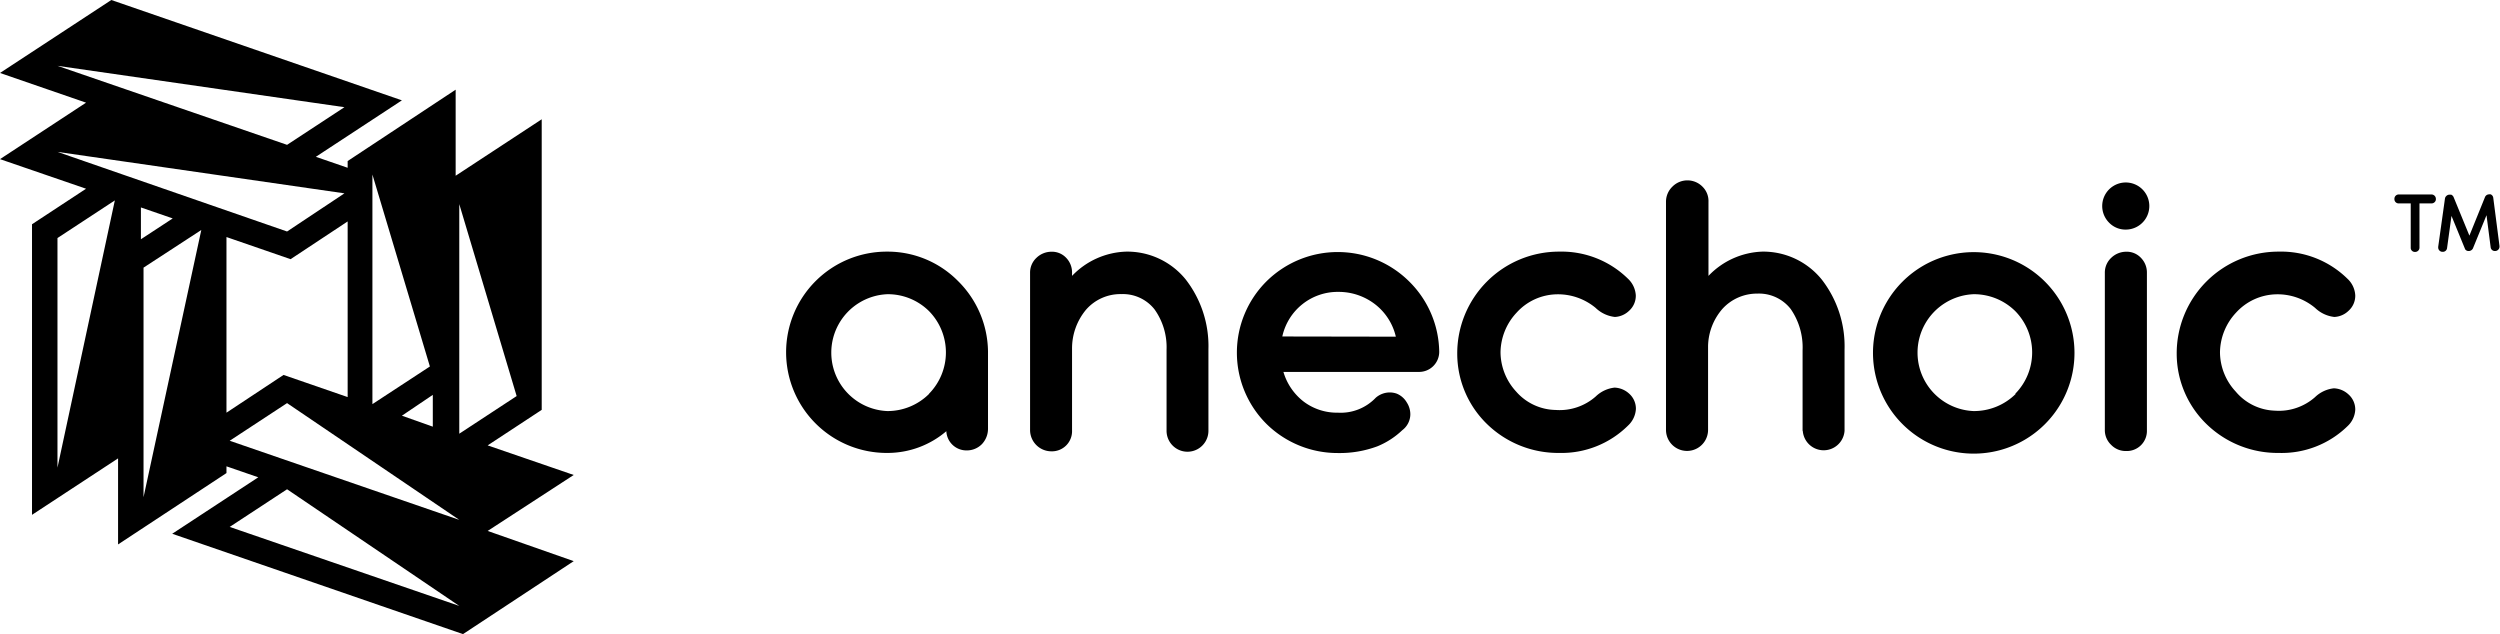 <svg xmlns="http://www.w3.org/2000/svg" viewBox="0 0 248.38 63"><g id="Layer_2" data-name="Layer 2"><g id="Layer_3" data-name="Layer 3"><path d="M57,47.19l-8.55-2.94,5.37-3.53V11.85l-8.55,5.61V8.91L34.54,16v.67l-3.16-1.09,8.55-5.61L11.06,0,0,7.25,8.55,10.2,0,15.81l8.55,2.94L3.18,22.28V51.15l8.55-5.61v8.55L22.5,47v-.67l3.16,1.09-8.55,5.61L46,63,57,55.75l-8.55-3Zm-20-29.85,5.71,19.07-5.71,3.74Zm6,21.89v3.16L39.93,41.3ZM5.71,6.54l28.51,4.11-5.7,3.74Zm0,39.92V23.65l5.7-3.74Zm8.55,2.94V26.59L20,22.85ZM14,23.77V20.61l3.16,1.09ZM5.71,15.09l28.51,4.12L28.52,23ZM22.5,23.55l6.37,2.2L34.54,22V39.45l-6.37-2.2L22.5,41Zm.32,28.8,5.7-3.74L45.63,60.2Zm0-8.56,5.7-3.74,17.11,11.6Zm22.81-.7V20.28l5.7,19.07Z"/><path d="M81.08,42.12A10,10,0,0,1,88.16,25a9.82,9.82,0,0,1,7,2.9,10,10,0,0,1,3,7v7.71a2.22,2.22,0,0,1-.6,1.51,2.1,2.1,0,0,1-1.54.63,2,2,0,0,1-2-1.91,9,9,0,0,1-5.82,2.16A10,10,0,0,1,81.08,42.12Zm11.22-3a5.86,5.86,0,0,0,0-8.21,5.81,5.81,0,0,0-4.14-1.68,5.81,5.81,0,0,0,0,11.61A5.85,5.85,0,0,0,92.3,39.14Z"/><path d="M115.9,42.8V34.73a6.46,6.46,0,0,0-1.2-4,4,4,0,0,0-3.29-1.51,4.53,4.53,0,0,0-3.51,1.55,6,6,0,0,0-1.39,3.89v8.1a2,2,0,0,1-2.07,2.08,2.12,2.12,0,0,1-2.1-2.08V27.11a2,2,0,0,1,.63-1.49,2.14,2.14,0,0,1,1.49-.61,1.93,1.93,0,0,1,1.47.61,2.08,2.08,0,0,1,.58,1.49v.3A7.76,7.76,0,0,1,111.87,25a7.47,7.47,0,0,1,5.92,2.75,10.8,10.8,0,0,1,2.27,6.95V42.8a2.08,2.08,0,0,1-4.16,0Z"/><path d="M125.83,42.12a10,10,0,0,1,0-14.17,10.07,10.07,0,0,1,14.16,0,10,10,0,0,1,3,7,2,2,0,0,1-2.06,2H127.51a5.79,5.79,0,0,0,2,2.94A5.49,5.49,0,0,0,132.93,41a4.81,4.81,0,0,0,3.76-1.49,2.13,2.13,0,0,1,1.39-.52,2.09,2.09,0,0,1,.69.12,2.06,2.06,0,0,1,1,.88,2.17,2.17,0,0,1,.35,1.18,2,2,0,0,1-.8,1.57,7.94,7.94,0,0,1-2.47,1.6,10.74,10.74,0,0,1-3.93.67A10.06,10.06,0,0,1,125.83,42.12Zm12.85-8.67a5.7,5.7,0,0,0-2-3.17A5.91,5.91,0,0,0,133,29a5.63,5.63,0,0,0-5.6,4.43Z"/><path d="M147.78,42.17a9.75,9.75,0,0,1-3-7v0s0,0,0,0v0s0,0,0,0A10.11,10.11,0,0,1,154.92,25a9.42,9.42,0,0,1,6.82,2.69,2.46,2.46,0,0,1,.78,1.66,2,2,0,0,1-.67,1.53,2.18,2.18,0,0,1-1.41.61,3.28,3.28,0,0,1-1.91-.9,5.86,5.86,0,0,0-3.86-1.35,5.51,5.51,0,0,0-4,1.83A5.87,5.87,0,0,0,149.08,35l0,0,0,0a5.82,5.82,0,0,0,1.55,3.9,5.33,5.33,0,0,0,3.91,1.83,5.43,5.43,0,0,0,4-1.34,3.19,3.19,0,0,1,1.87-.88,2.27,2.27,0,0,1,1.45.6,2,2,0,0,1,.67,1.52,2.44,2.44,0,0,1-.78,1.65A9.38,9.38,0,0,1,154.92,45,10.13,10.13,0,0,1,147.78,42.17Z"/><path d="M179.09,42.8v-8a6.71,6.71,0,0,0-1.18-4.1,4,4,0,0,0-3.32-1.53,4.64,4.64,0,0,0-3.44,1.49,5.8,5.8,0,0,0-1.45,3.72v8.33a2.09,2.09,0,0,1-4.18,0V20.06a2.08,2.08,0,0,1,.63-1.51,2.1,2.1,0,0,1,3,0,2,2,0,0,1,.59,1.51v7.35A7.75,7.75,0,0,1,175.06,25,7.47,7.47,0,0,1,181,27.78a10.8,10.8,0,0,1,2.26,6.95V42.8a2.08,2.08,0,0,1-4.15,0Z"/><path d="M189,42.12A10,10,0,1,1,203.19,28,10,10,0,1,1,189,42.12Zm11.22-3a5.86,5.86,0,0,0,0-8.21,5.84,5.84,0,0,0-4.14-1.68,5.81,5.81,0,0,0,0,11.61A5.88,5.88,0,0,0,200.26,39.14Z"/><path d="M209.56,22.14a2.34,2.34,0,1,1,1.64.67A2.26,2.26,0,0,1,209.56,22.14Zm.19,22.06a2,2,0,0,1-.63-1.47V27.11a2,2,0,0,1,.63-1.49,2.14,2.14,0,0,1,1.49-.61,1.93,1.93,0,0,1,1.47.61,2.08,2.08,0,0,1,.59,1.49V42.73a2,2,0,0,1-2.08,2.08A2,2,0,0,1,209.75,44.2Z"/><path d="M219.26,42.17a9.75,9.75,0,0,1-3-7v0s0,0,0,0v0s0,0,0,0A10.11,10.11,0,0,1,226.4,25a9.4,9.4,0,0,1,6.82,2.69,2.42,2.42,0,0,1,.78,1.66,2,2,0,0,1-.67,1.53,2.16,2.16,0,0,1-1.41.61,3.28,3.28,0,0,1-1.91-.9,5.82,5.82,0,0,0-3.86-1.35,5.55,5.55,0,0,0-4,1.83A5.87,5.87,0,0,0,220.56,35l0,0,0,0a5.78,5.78,0,0,0,1.56,3.9A5.3,5.3,0,0,0,226,40.8a5.43,5.43,0,0,0,4-1.34,3.19,3.19,0,0,1,1.87-.88,2.25,2.25,0,0,1,1.45.6A2,2,0,0,1,234,40.7a2.4,2.4,0,0,1-.78,1.65A9.36,9.36,0,0,1,226.4,45,10.13,10.13,0,0,1,219.26,42.17Z"/><path d="M239.51,24.6V20.21h-1.19a.42.42,0,0,1-.43-.44.43.43,0,0,1,.43-.45h3.25a.44.44,0,0,1,.44.45.4.4,0,0,1-.12.31.44.44,0,0,1-.32.13h-1.19V24.6a.43.43,0,0,1-.45.43A.41.41,0,0,1,239.51,24.6Z"/><path d="M244.92,24.77l-1.36-3.32-.44,3.2a.42.42,0,0,1-.43.37.43.43,0,0,1-.45-.44v-.06l.67-4.78a.42.42,0,0,1,.12-.25.45.45,0,0,1,.33-.15l.17,0a.47.47,0,0,1,.24.24l1.57,3.83,1.55-3.83a.44.44,0,0,1,.4-.27.47.47,0,0,1,.17,0l0,0a.43.43,0,0,1,.25.34l.62,4.79v.06a.44.44,0,0,1-.45.44.42.42,0,0,1-.43-.38l-.41-3.18-1.35,3.3a.47.47,0,0,1-.43.26A.41.41,0,0,1,244.92,24.77Z"/></g></g></svg>